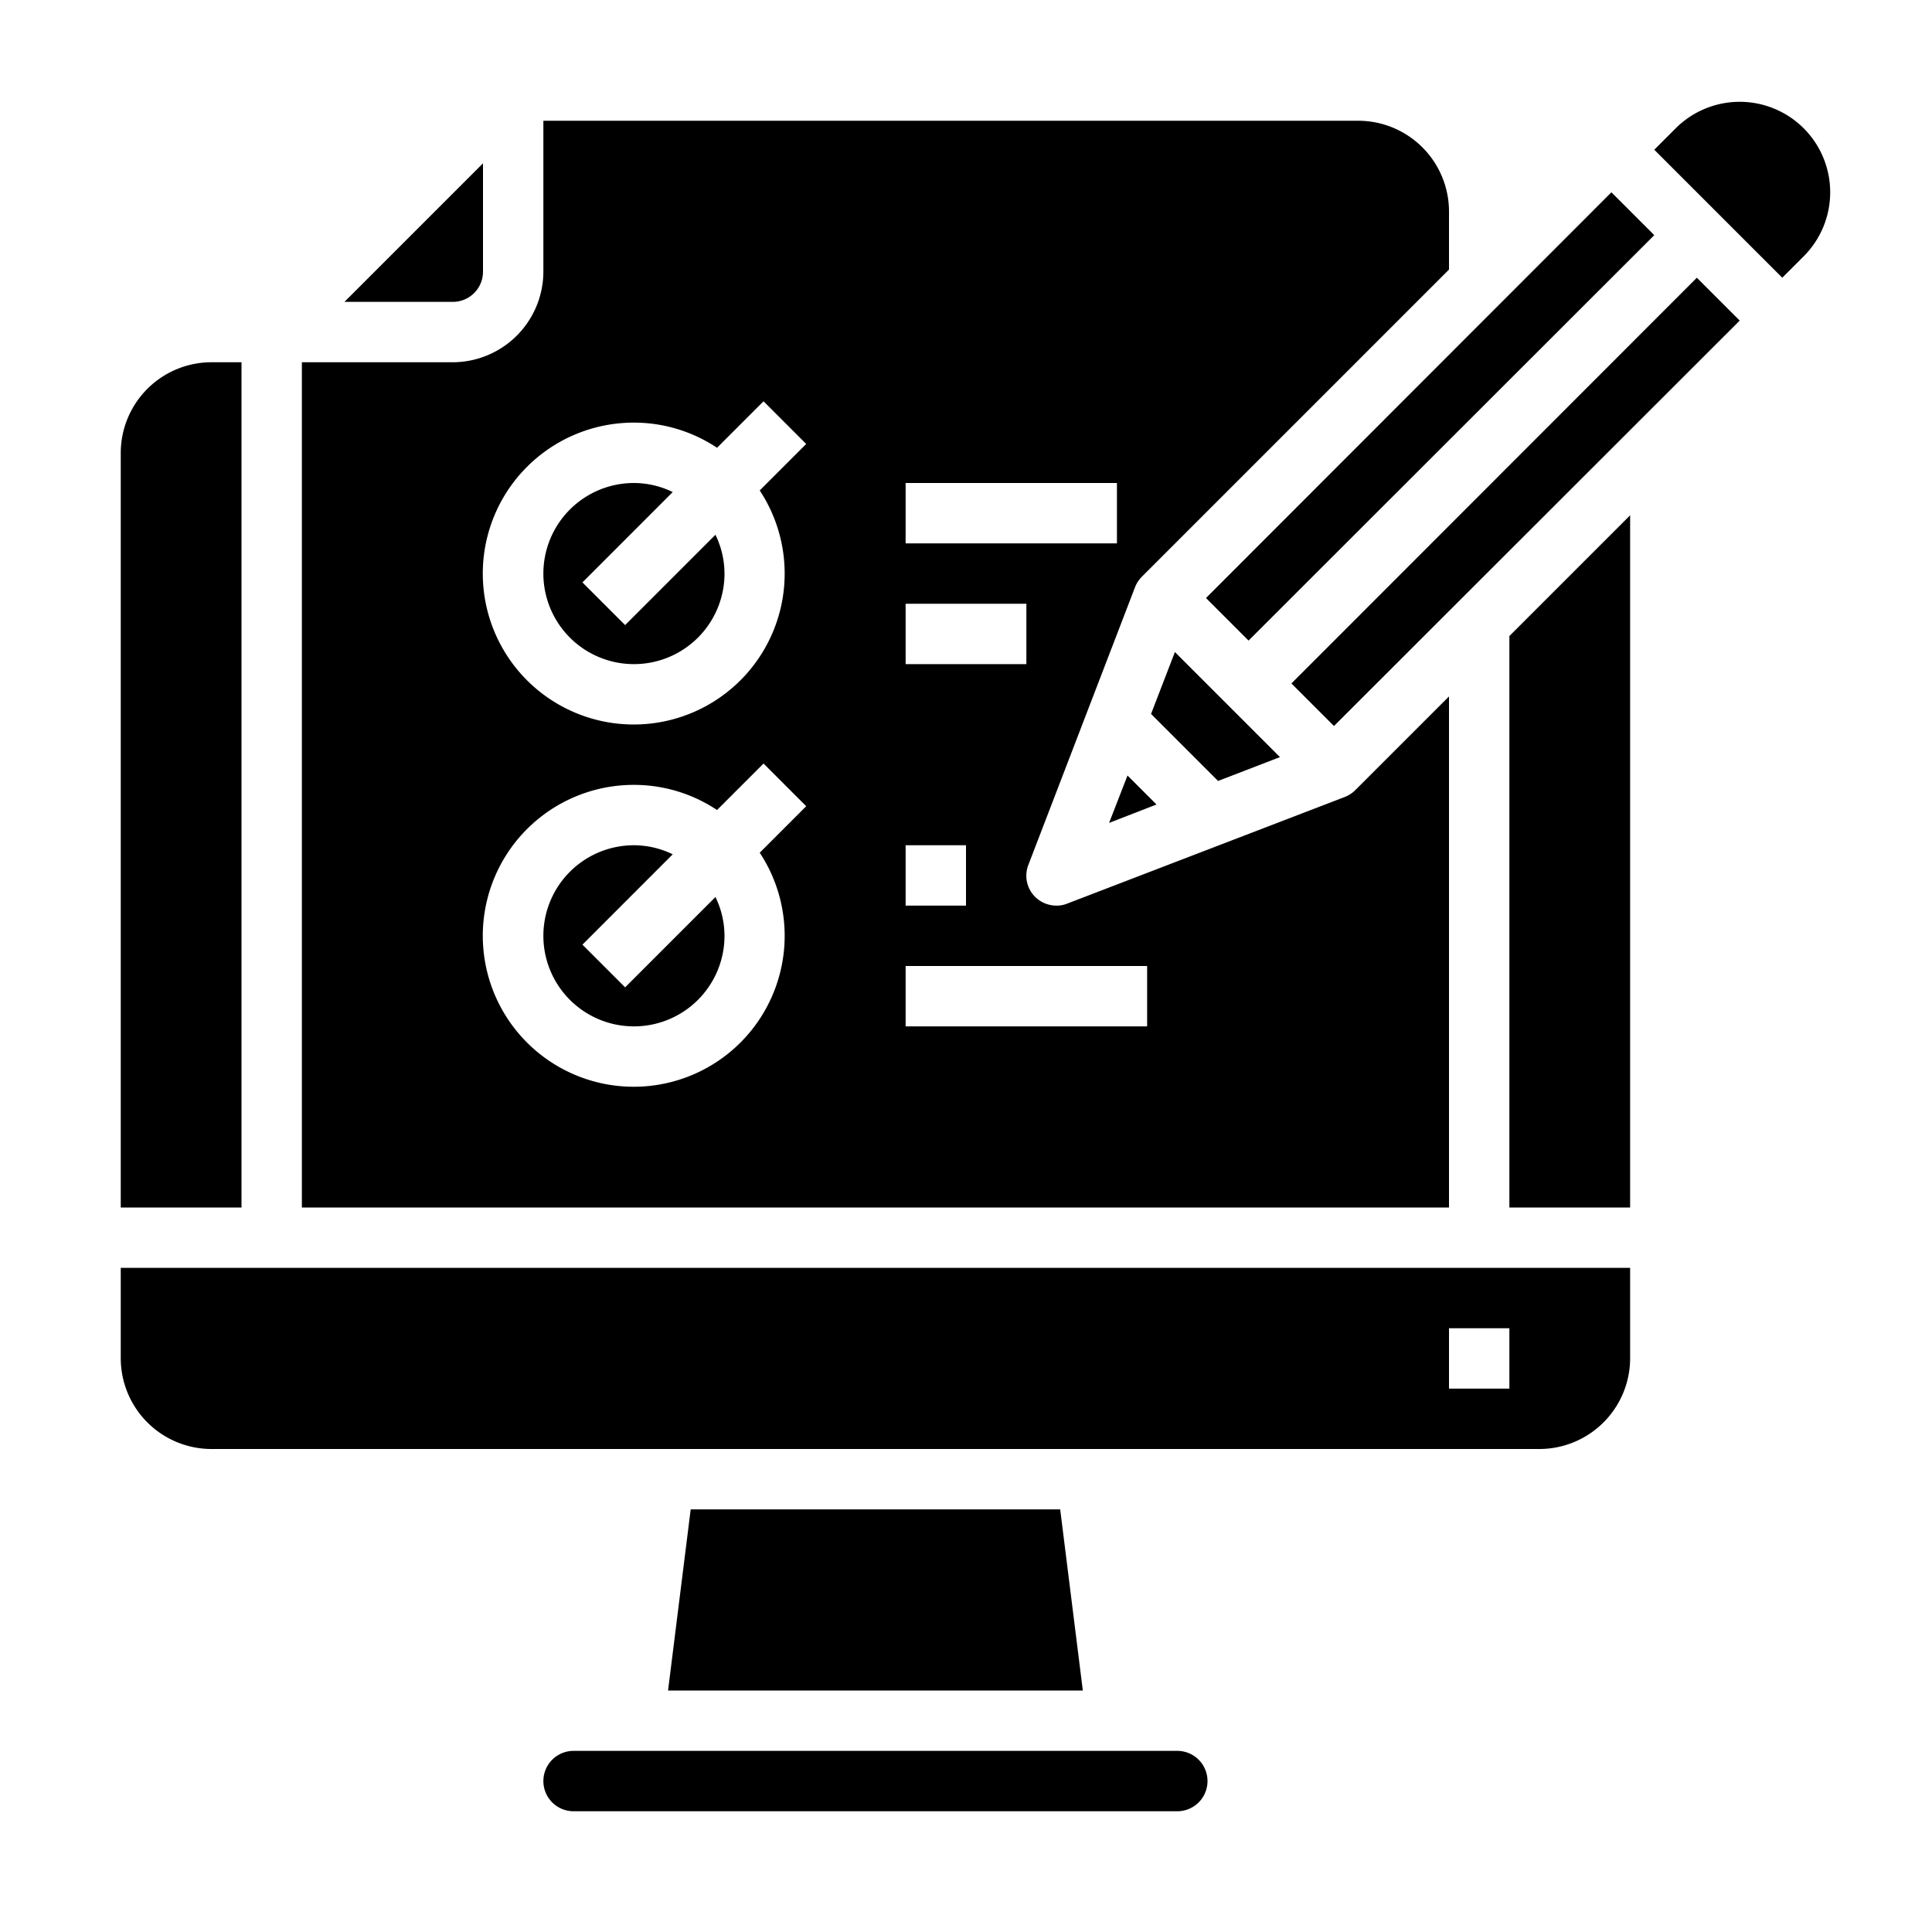 <svg xmlns="http://www.w3.org/2000/svg" viewBox="0 0 64 64" x="0px" y="0px"><g data-name="Online Test-Examination-Test-Computer-Pencil"><polygon points="22.88 50 22.13 56 35.87 56 35.12 50 22.88 50"></polygon><path d="M4,40H8V12H7a3.009,3.009,0,0,0-3,3Z"></path><path d="M21,22a3,3,0,0,0,3-3,2.951,2.951,0,0,0-.3-1.285l-2.992,2.992-1.414-1.414L22.285,16.3A2.951,2.951,0,0,0,21,16a3,3,0,0,0,0,6Z"></path><path d="M59.75,4.25a3,3,0,0,0-4.24,0l-.71.71L59.04,9.2l.71-.71A3,3,0,0,0,59.75,4.25Z"></path><path d="M54,42H4v3a3.009,3.009,0,0,0,3,3H51a3.009,3.009,0,0,0,3-3Zm-4,4H48V44h2Z"></path><path d="M18,59a1,1,0,0,0,1,1H39a1,1,0,0,0,0-2H19A1,1,0,0,0,18,59Z"></path><path d="M21,34a3,3,0,0,0,3-3,2.951,2.951,0,0,0-.3-1.285l-2.992,2.992-1.414-1.414L22.285,28.3A2.951,2.951,0,0,0,21,28a3,3,0,0,0,0,6Z"></path><polygon points="53.38 6.37 39.95 19.81 41.36 21.22 54.8 7.79 53.38 6.37"></polygon><polygon points="42.4 25.08 38.92 21.6 38.13 23.65 40.35 25.87 42.4 25.08"></polygon><polygon points="54 17.07 50 21.07 50 40 54 40 54 17.07"></polygon><polygon points="36.74 27.26 38.31 26.65 37.35 25.69 36.74 27.26"></polygon><path d="M10,40H48V23.07l-3.1,3.1a1.014,1.014,0,0,1-.35.23l-9.19,3.53A.922.922,0,0,1,35,30a1.007,1.007,0,0,1-.71-.29.988.988,0,0,1-.22-1.07l3.53-9.19a1.014,1.014,0,0,1,.23-.35L48,8.93V7a3.009,3.009,0,0,0-3-3H18V9a3.009,3.009,0,0,1-3,3H10ZM30,16h7v2H30Zm0,4h4v2H30Zm0,8h2v2H30Zm0,4h8v2H30ZM21,14a4.969,4.969,0,0,1,2.753.833l1.54-1.54,1.414,1.414-1.54,1.54A5,5,0,1,1,21,14Zm0,12a4.969,4.969,0,0,1,2.753.833l1.54-1.54,1.414,1.414-1.54,1.54A5,5,0,1,1,21,26Z"></path><polygon points="56.21 9.2 42.78 22.64 44.19 24.05 57.63 10.62 56.21 9.2"></polygon><path d="M16,9V5.41L11.41,10H15A1,1,0,0,0,16,9Z"></path></g></svg>